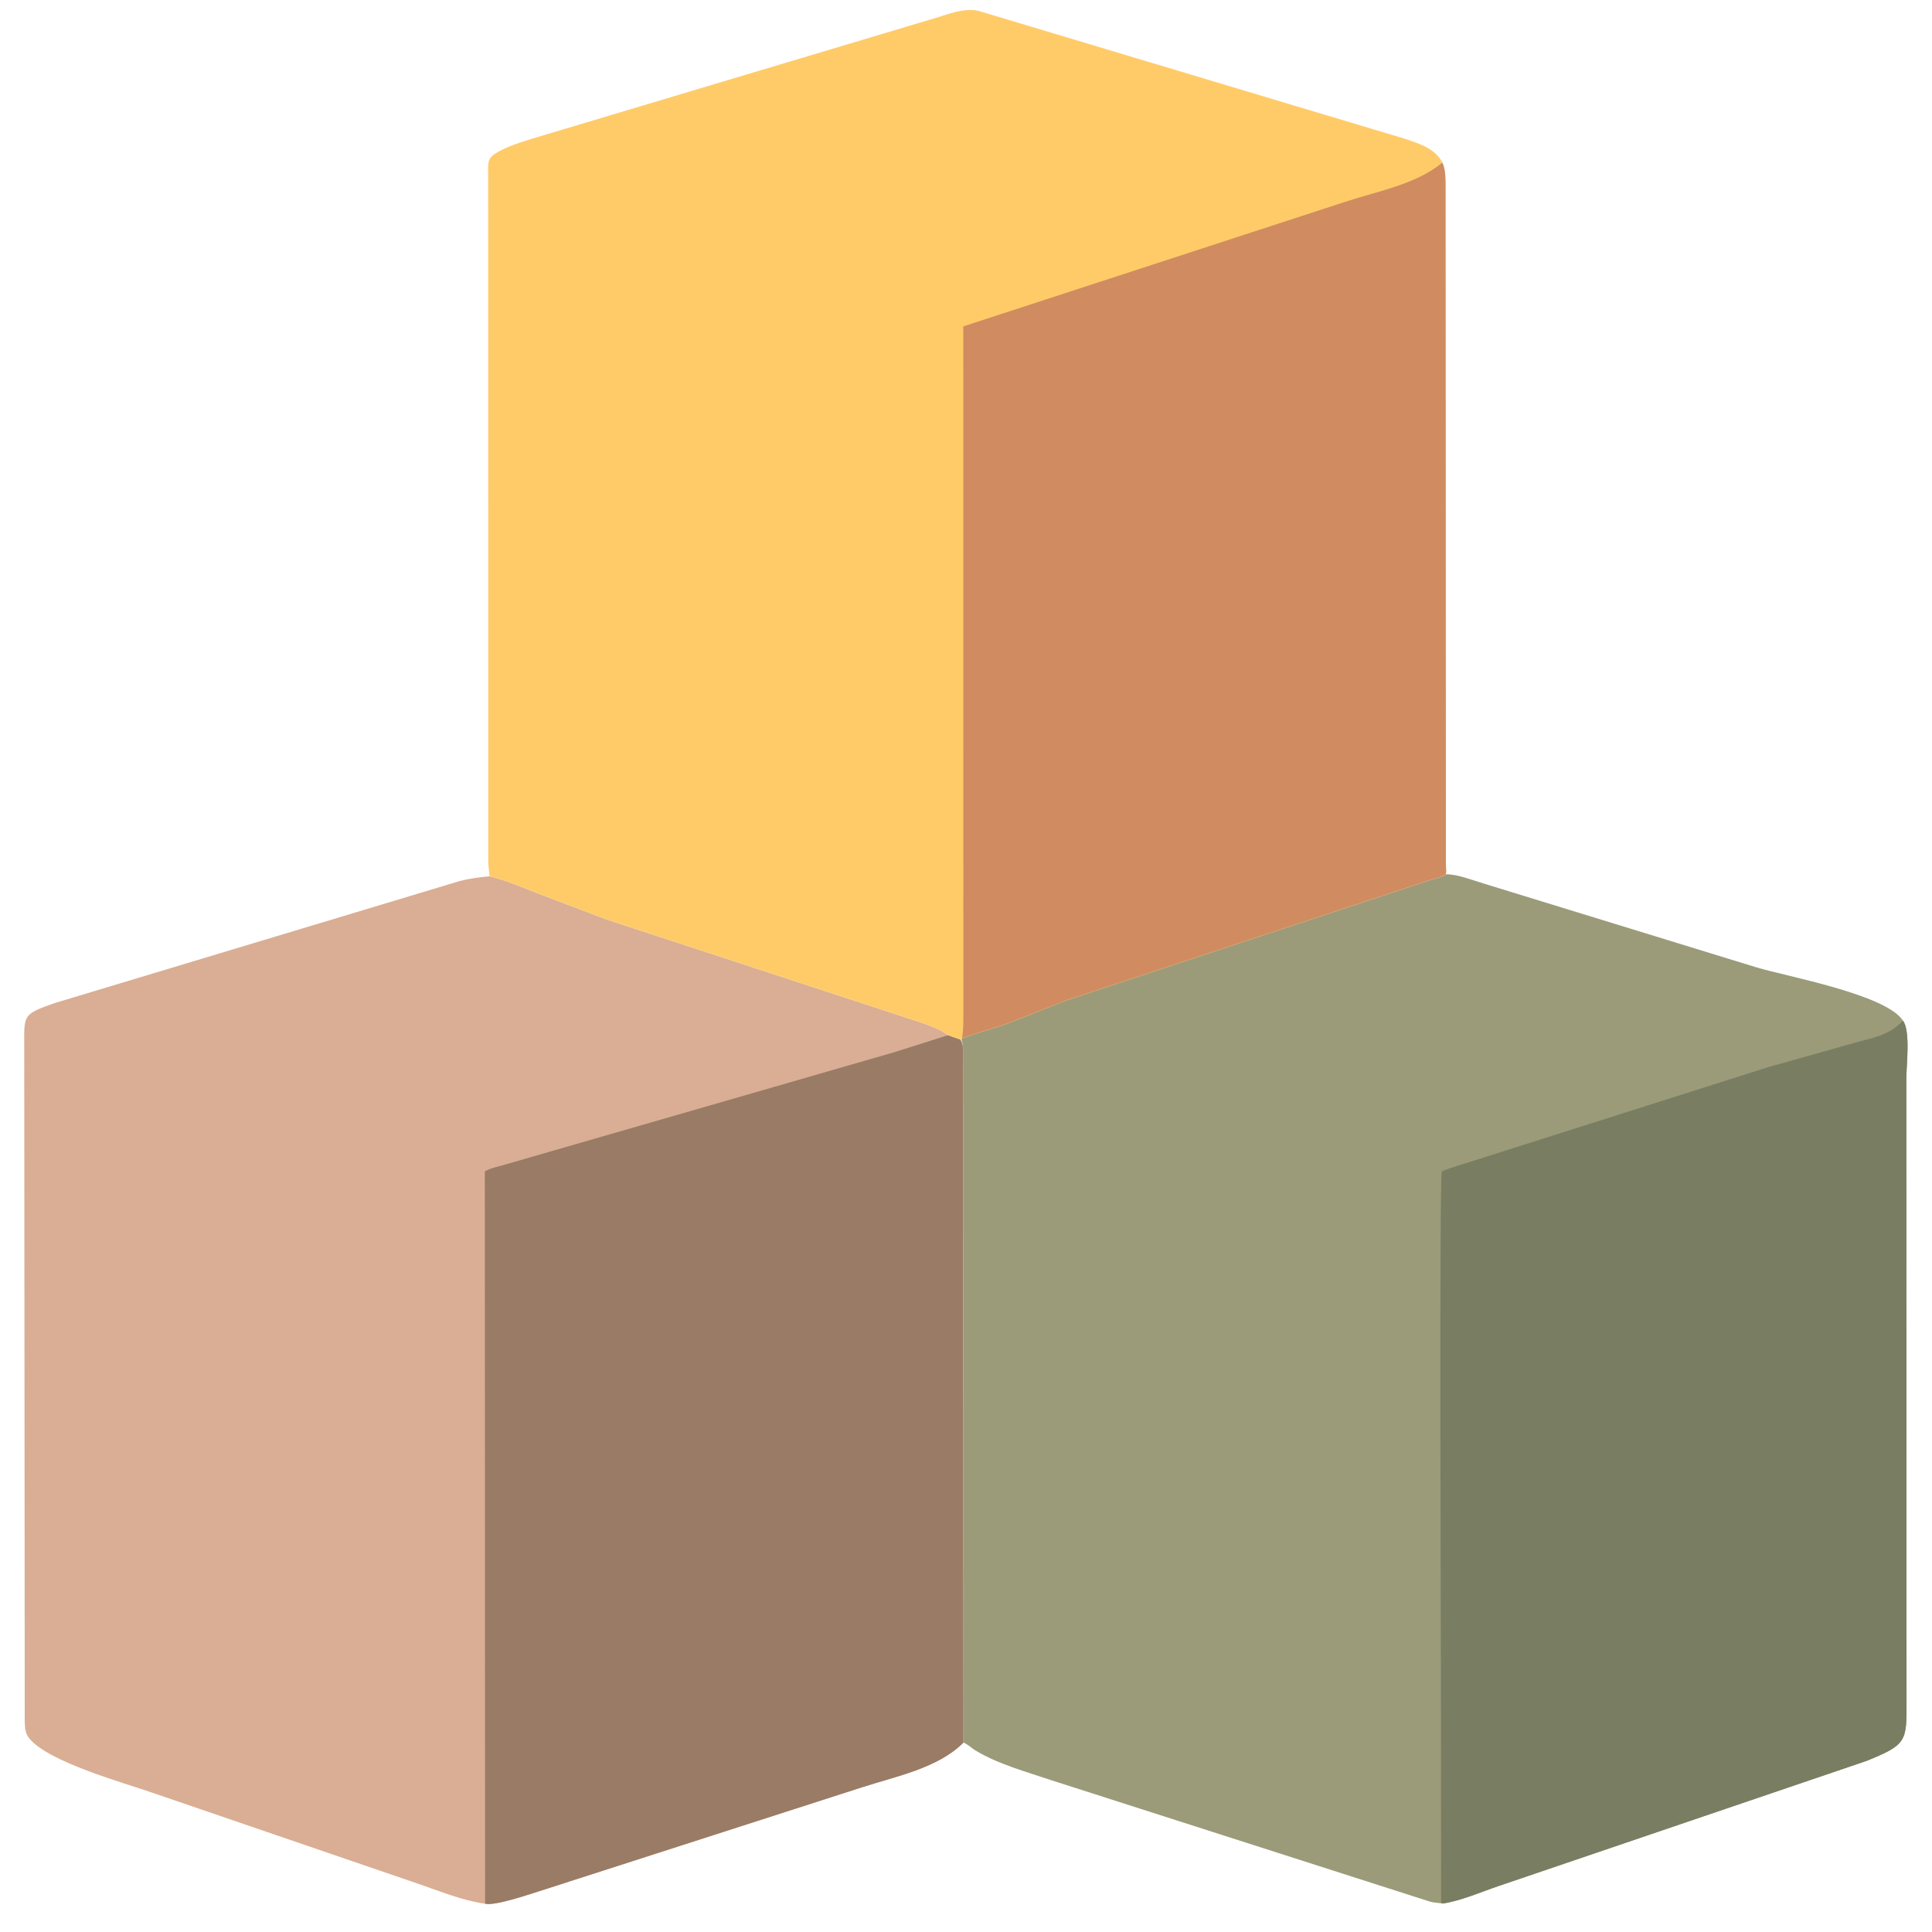 <?xml version="1.0" encoding="utf-8" ?>
<svg xmlns="http://www.w3.org/2000/svg" xmlns:xlink="http://www.w3.org/1999/xlink" width="800" height="800">
	<path fill="#D9AE94" transform="scale(1.562 1.562)" d="M128.602 504.664C122.676 503.853 116.945 501.474 111.304 499.53L40.5 475.281C32.745 472.575 13.205 467.212 7.875 460.982C6.659 459.561 6.602 458.044 6.558 456.25L6.425 277.154C6.404 269.09 6.012 268.861 14.505 265.906L121.916 233.545C124.518 232.883 127.106 232.536 129.777 232.304C134.276 233.376 138.54 235.268 142.843 236.93L160.936 243.791L244.015 271.018C246.307 271.823 249.396 272.864 251.29 274.432L254.518 275.549C255.429 276.647 255.267 278.388 255.296 279.653L255.404 461.97C248.557 468.786 237.513 470.882 228.572 473.787L142.649 501.447C140.172 502.218 131.071 505.325 128.602 504.664Z"/>
	<path fill="#997B66" transform="scale(1.562 1.562)" d="M251.29 274.432L254.518 275.549C255.429 276.647 255.267 278.388 255.296 279.653L255.404 461.97C248.557 468.786 237.513 470.882 228.572 473.787L142.649 501.447C140.172 502.218 131.071 505.325 128.602 504.664L128.531 310.545C130.045 309.59 132.829 309.099 134.605 308.516L237.257 278.887L251.29 274.432Z"/>
	<path fill="#9B9B7A" transform="scale(1.562 1.562)" d="M383.386 231.756C386.573 231.804 390.332 233.324 393.4 234.247L465.636 256.447C473.564 258.84 500.005 263.613 504.458 270.562C506.516 273.317 505.359 282.345 505.362 285.834L505.41 451.132C505.463 461.592 505.484 462.502 494.798 466.811L397.25 499.983C392.45 501.604 387.461 503.842 382.442 504.629C381.369 504.432 380.23 504.42 379.179 504.144L278.58 471.892C271.964 469.649 264.582 467.672 258.556 464.017C257.613 463.444 256.786 462.614 255.805 462.125L255.48 461.97L255.296 279.653C255.267 278.388 255.429 276.647 254.787 275.549L255.028 275.315C257.435 274.163 263.82 272.604 267.143 271.29L282.411 265.27L377.972 233.667C379.712 233.007 381.821 232.699 383.386 231.756Z"/>
	<path fill="#797D62" transform="scale(1.562 1.562)" d="M504.458 270.562C506.516 273.317 505.359 282.345 505.362 285.834L505.41 451.132C505.463 461.592 505.484 462.502 494.798 466.811L397.25 499.983C392.45 501.604 387.461 503.842 382.442 504.629C382.031 504.267 382.045 504.397 382.033 504.03L381.998 455.964C381.996 440.938 381.521 311.932 382.221 310.627C382.439 310.22 386.108 309.166 386.736 308.943L468.535 282.961L491.058 276.613C496.227 275.12 500.705 274.654 504.458 270.562Z"/>
	<path fill="#FFCB69" transform="scale(1.562 1.562)" d="M129.777 232.304C129.606 230.885 129.435 229.227 129.427 227.783L129.41 46.492C129.449 44.071 128.956 42.194 131.192 40.769C134.38 38.737 138.554 37.562 142.148 36.434L246.914 5.088C250.858 4.028 255.249 1.94 259.408 2.887L372.447 36.793C376.166 38.045 380.517 39.38 382.362 43.099C383.33 45.097 383.172 47.997 383.206 50.188L383.3 229.346C383.303 229.998 383.466 231.149 383.276 231.756C381.821 232.699 379.712 233.007 377.972 233.667L282.411 265.27L267.143 271.29C263.82 272.604 257.435 274.163 255.028 275.315L254.518 275.549L251.29 274.432C249.396 272.864 246.307 271.823 244.015 271.018L160.936 243.791L142.843 236.93C138.54 235.268 134.276 233.376 129.777 232.304Z"/>
	<path fill="#D08C60" transform="scale(1.562 1.562)" d="M382.362 43.099C383.33 45.097 383.172 47.997 383.206 50.188L383.3 229.346C383.303 229.998 383.466 231.149 383.276 231.756C381.821 232.699 379.712 233.007 377.972 233.667L282.411 265.27L267.143 271.29C263.82 272.604 257.435 274.163 255.028 275.315C255.473 272.674 255.372 269.927 255.383 267.269L255.359 86.522L356.643 53.491C365.039 50.704 375.4 48.896 382.362 43.099Z"/>
</svg>
